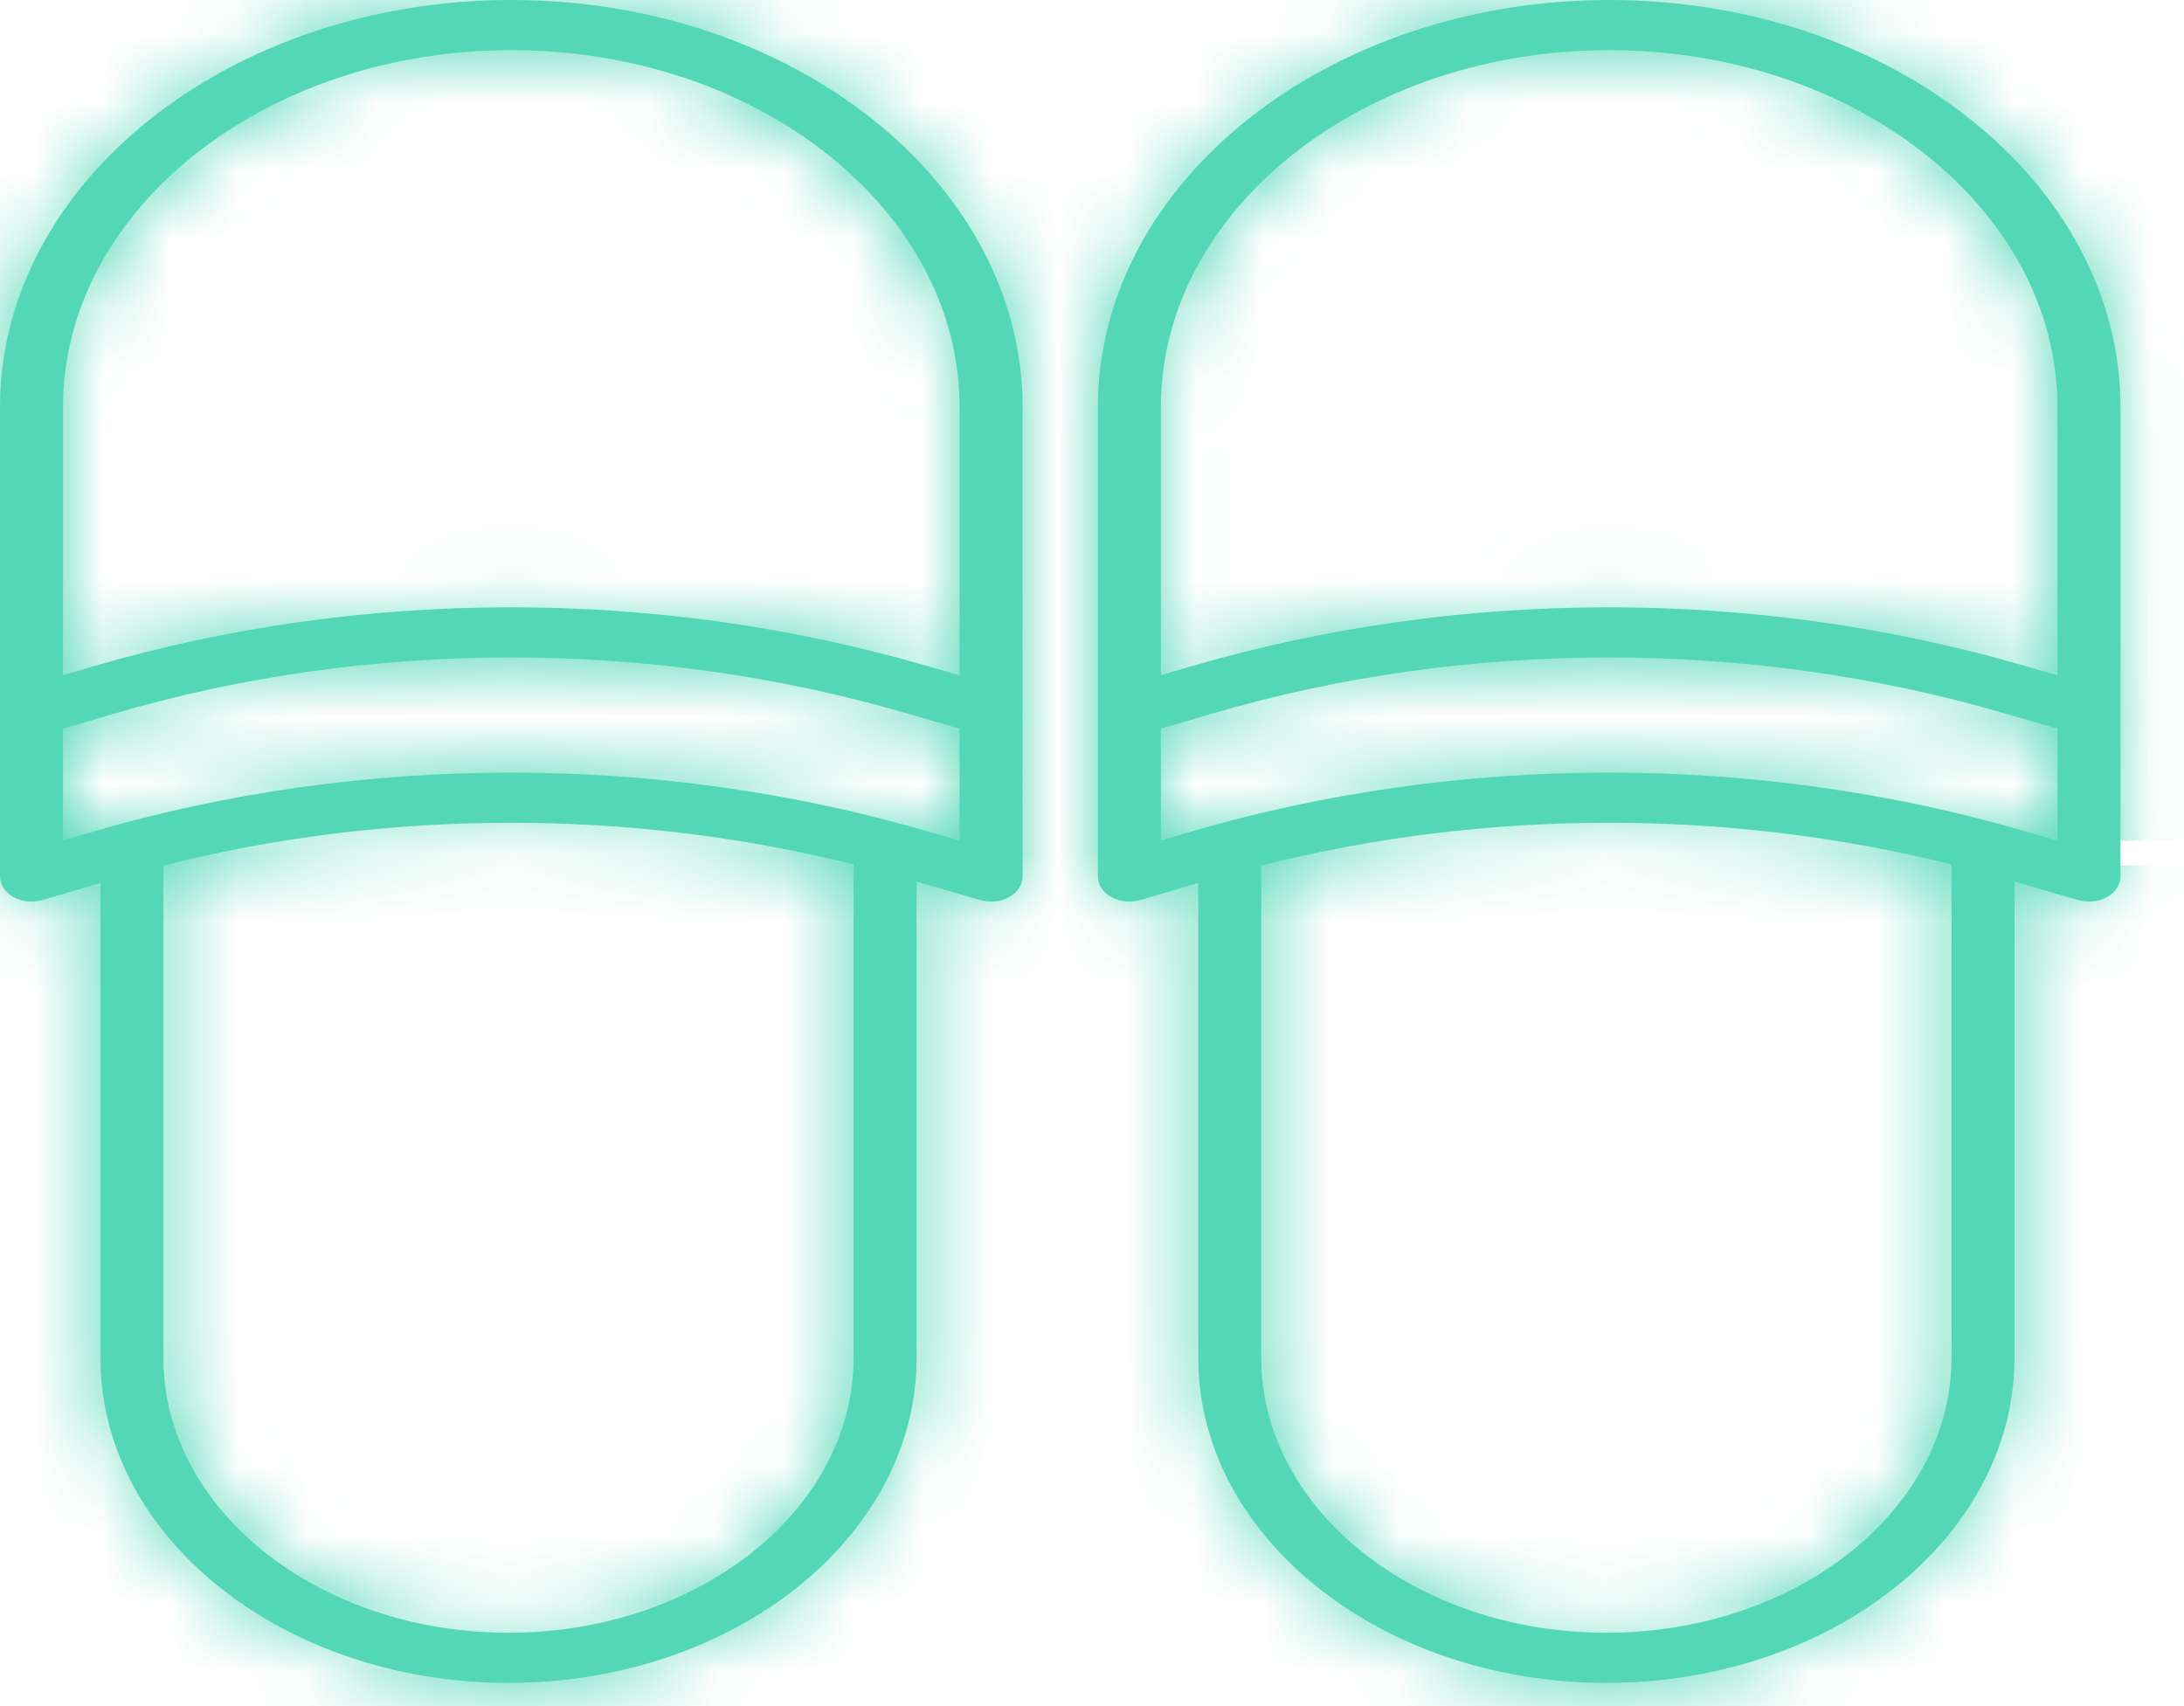 <svg width="32" height="25" viewBox="0 0 32 25" fill="none" xmlns="http://www.w3.org/2000/svg">
<rect width="31.07" height="24.66" fill="black" fill-opacity="0"/>
<rect width="14.983" height="24.66" fill="black" fill-opacity="0"/>
<rect width="14.983" height="24.66" fill="black" fill-opacity="0"/>
<mask id="path-1-inside-1" fill="white">
<path d="M7.492 0C3.361 0 0 2.677 0 5.967V12.844C0 12.964 0.074 13.076 0.198 13.145C0.321 13.214 0.479 13.23 0.621 13.188L1.471 12.938V19.898C1.471 22.524 4.154 24.66 7.451 24.66C10.748 24.66 13.43 22.524 13.43 19.898V12.918L14.364 13.189C14.415 13.204 14.469 13.211 14.522 13.211C14.615 13.211 14.708 13.188 14.786 13.145C14.91 13.076 14.983 12.963 14.983 12.844V5.967C14.983 2.677 11.623 0 7.492 0ZM12.507 19.898C12.507 22.118 10.239 23.925 7.451 23.925C4.663 23.925 2.394 22.118 2.394 19.898V12.683C5.68 11.853 9.217 11.847 12.507 12.666V19.898ZM14.06 12.318L13.57 12.176C11.607 11.606 9.546 11.321 7.485 11.321C5.402 11.321 3.319 11.612 1.338 12.194L0.923 12.316V10.677L1.658 10.461C5.394 9.364 9.512 9.358 13.254 10.444L14.06 10.678V12.318H14.06ZM14.061 9.896L13.57 9.754C9.623 8.608 5.279 8.614 1.338 9.772L0.923 9.894V5.967C0.923 3.082 3.87 0.735 7.492 0.735C11.114 0.735 14.06 3.082 14.06 5.967V9.896H14.061Z"/>
</mask>
<path d="M7.492 0C3.361 0 0 2.677 0 5.967V12.844C0 12.964 0.074 13.076 0.198 13.145C0.321 13.214 0.479 13.23 0.621 13.188L1.471 12.938V19.898C1.471 22.524 4.154 24.66 7.451 24.66C10.748 24.66 13.43 22.524 13.43 19.898V12.918L14.364 13.189C14.415 13.204 14.469 13.211 14.522 13.211C14.615 13.211 14.708 13.188 14.786 13.145C14.91 13.076 14.983 12.963 14.983 12.844V5.967C14.983 2.677 11.623 0 7.492 0ZM12.507 19.898C12.507 22.118 10.239 23.925 7.451 23.925C4.663 23.925 2.394 22.118 2.394 19.898V12.683C5.68 11.853 9.217 11.847 12.507 12.666V19.898ZM14.06 12.318L13.57 12.176C11.607 11.606 9.546 11.321 7.485 11.321C5.402 11.321 3.319 11.612 1.338 12.194L0.923 12.316V10.677L1.658 10.461C5.394 9.364 9.512 9.358 13.254 10.444L14.06 10.678V12.318H14.06ZM14.061 9.896L13.57 9.754C9.623 8.608 5.279 8.614 1.338 9.772L0.923 9.894V5.967C0.923 3.082 3.87 0.735 7.492 0.735C11.114 0.735 14.06 3.082 14.06 5.967V9.896H14.061Z" fill="#53D7B7"/>
<path d="M0.198 13.145L-145.477 275.402L-145.371 275.461L-145.266 275.52L0.198 13.145ZM0.621 13.188L85.181 301.024L85.184 301.023L0.621 13.188ZM1.471 12.938H301.471V-387.877L-83.092 -274.897L1.471 12.938ZM13.43 12.918L97.101 -275.178L-286.57 -386.607V12.918H13.43ZM14.364 13.189L98.072 -274.896L98.053 -274.902L98.035 -274.907L14.364 13.189ZM14.786 13.145L-131.161 -248.961L-131.22 -248.928L-131.278 -248.896L14.786 13.145ZM14.983 5.967L-285.017 5.956V5.967H14.983ZM2.394 12.683L-71.053 -278.187L-297.606 -220.981V12.683H2.394ZM12.507 12.666H312.507V-221.864L84.91 -278.466L12.507 12.666ZM14.06 12.318V312.318L97.692 -275.789L14.06 12.318ZM13.57 12.176L-70.091 300.275L-70.076 300.279L-70.062 300.283L13.57 12.176ZM1.338 12.194L85.844 300.046L85.876 300.037L85.909 300.027L1.338 12.194ZM0.923 12.316H-299.077V413.049L85.429 300.168L0.923 12.316ZM0.923 10.677L-83.644 -277.157L-299.077 -213.862V10.677H0.923ZM1.658 10.461L86.224 298.296L86.226 298.295L1.658 10.461ZM13.254 10.444L-70.404 298.544L-70.397 298.546L13.254 10.444ZM14.06 10.678H314.06V-214.606L97.711 -277.423L14.06 10.678ZM14.06 12.318H-285.94V312.318H14.06V12.318ZM14.061 9.896V309.896L97.7 -278.209L14.061 9.896ZM13.57 9.754L-70.092 297.852L-70.081 297.855L-70.069 297.859L13.57 9.754ZM1.338 9.772L-83.227 -278.063L-83.24 -278.059L1.338 9.772ZM0.923 9.894H-299.077V410.732L85.501 297.725L0.923 9.894ZM14.06 9.896H-285.939V309.896H14.06V9.896ZM7.492 -300C-95.053 -300 -300 -223.09 -300 5.967H300C300 112.61 244.828 192.027 189.102 236.412C133.809 280.452 68.663 300 7.492 300V-300ZM-300 5.967V12.844H300V5.967H-300ZM-300 12.844C-300 143.354 -220.515 233.721 -145.477 275.402L145.872 -249.112C220.663 -207.569 300 -117.426 300 12.844H-300ZM-145.266 275.52C-71.881 316.205 11.489 322.673 85.181 301.024L-83.939 -274.648C-10.531 -296.214 72.523 -289.778 145.661 -249.23L-145.266 275.52ZM85.184 301.023L86.034 300.774L-83.092 -274.897L-83.942 -274.647L85.184 301.023ZM-298.529 12.938V19.898H301.471V12.938H-298.529ZM-298.529 19.898C-298.529 248.295 -94.255 324.66 7.451 324.66V-275.34C69.038 -275.34 134.562 -255.657 190.128 -211.401C246.127 -166.799 301.471 -87.08 301.471 19.898H-298.529ZM7.451 324.66C109.158 324.66 313.43 248.293 313.43 19.898H-286.57C-286.57 -87.078 -231.228 -166.797 -175.227 -211.4C-119.66 -255.658 -54.136 -275.34 7.451 -275.34V324.66ZM313.43 19.898V12.918H-286.57V19.898H313.43ZM-70.241 301.013L-69.307 301.285L98.035 -274.907L97.101 -275.178L-70.241 301.013ZM-69.344 301.274C-41.074 309.488 -12.775 313.211 14.522 313.211V-286.789C41.713 -286.789 69.904 -283.081 98.072 -274.896L-69.344 301.274ZM14.522 313.211C61.483 313.211 112.535 302.117 160.851 275.185L-131.278 -248.896C-83.12 -275.74 -32.253 -286.789 14.522 -286.789V313.211ZM160.734 275.25C235.914 233.387 314.983 142.963 314.983 12.844H-285.017C-285.017 -117.036 -206.095 -207.236 -131.161 -248.961L160.734 275.25ZM314.983 12.844V5.967H-285.017V12.844H314.983ZM314.983 5.978C314.992 -223.089 110.033 -300 7.492 -300V300C-53.68 300 -118.827 280.451 -174.12 236.411C-229.847 192.024 -285.021 112.603 -285.017 5.956L314.983 5.978ZM-287.493 19.898C-287.493 -87.281 -232.047 -167.183 -175.879 -211.919C-120.146 -256.31 -54.391 -276.075 7.451 -276.075V323.925C108.649 323.925 312.507 247.888 312.507 19.898H-287.493ZM7.451 -276.075C69.294 -276.075 135.048 -256.309 190.78 -211.92C246.946 -167.186 302.394 -87.284 302.394 19.898H-297.606C-297.606 247.89 -93.745 323.925 7.451 323.925V-276.075ZM302.394 19.898V12.683H-297.606V19.898H302.394ZM75.841 303.553C31.237 314.816 -15.323 314.882 -59.895 303.798L84.91 -278.466C33.757 -291.188 -19.877 -291.11 -71.053 -278.187L75.841 303.553ZM-287.493 12.666V19.898H312.507V12.666H-287.493ZM97.692 -275.789L97.202 -275.931L-70.062 300.283L-69.571 300.425L97.692 -275.789ZM97.231 -275.923C67.202 -284.643 36.924 -288.679 7.485 -288.679V311.321C-17.831 311.321 -43.988 307.855 -70.091 300.275L97.231 -275.923ZM7.485 -288.679C-22.263 -288.679 -52.879 -284.557 -83.232 -275.639L85.909 300.027C59.517 307.781 33.068 311.321 7.485 311.321V-288.679ZM-83.168 -275.658L-83.583 -275.536L85.429 300.168L85.844 300.046L-83.168 -275.658ZM300.923 12.316V10.677H-299.077V12.316H300.923ZM85.489 298.512L86.224 298.296L-82.909 -277.373L-83.644 -277.157L85.489 298.512ZM86.226 298.295C35.026 313.338 -19.226 313.405 -70.404 298.544L96.911 -277.656C38.25 -294.689 -24.239 -294.611 -82.911 -277.372L86.226 298.295ZM-70.397 298.546L-69.591 298.78L97.711 -277.423L96.904 -277.658L-70.397 298.546ZM-285.94 10.678V12.318H314.06V10.678H-285.94ZM14.06 312.318H14.06V-287.682H14.06V312.318ZM97.7 -278.209L97.209 -278.351L-70.069 297.859L-69.579 298.001L97.7 -278.209ZM97.232 -278.345C38.357 -295.442 -24.358 -295.358 -83.227 -278.063L85.903 297.607C34.916 312.586 -19.111 312.657 -70.092 297.852L97.232 -278.345ZM-83.24 -278.059L-83.656 -277.937L85.501 297.725L85.917 297.603L-83.24 -278.059ZM300.923 9.894V5.967H-299.077V9.894H300.923ZM300.923 5.967C300.923 112.817 245.643 192.417 189.753 236.933C134.295 281.104 68.919 300.735 7.492 300.735V-299.265C-94.541 -299.265 -299.077 -222.687 -299.077 5.967H300.923ZM7.492 300.735C-53.936 300.735 -119.312 281.104 -174.77 236.932C-230.662 192.416 -285.939 112.816 -285.939 5.967H314.061C314.061 -222.686 109.526 -299.265 7.492 -299.265V300.735ZM-285.939 5.967V9.896H314.061V5.967H-285.939ZM14.06 309.896H14.061V-290.104H14.06V309.896Z" fill="#53D7B7" mask="url(#path-1-inside-1)"/>
<rect width="14.983" height="24.66" fill="black" fill-opacity="0" transform="translate(16.086)"/>
<rect width="14.983" height="24.66" fill="black" fill-opacity="0" transform="translate(16.086)"/>
<mask id="path-3-inside-2" fill="white">
<path d="M23.578 0C19.447 0 16.086 2.677 16.086 5.967V12.844C16.086 12.964 16.16 13.076 16.284 13.145C16.407 13.214 16.565 13.23 16.707 13.188L17.557 12.938V19.898C17.557 22.524 20.24 24.66 23.537 24.66C26.834 24.66 29.516 22.524 29.516 19.898V12.918L30.45 13.189C30.501 13.204 30.555 13.211 30.608 13.211C30.701 13.211 30.794 13.188 30.872 13.145C30.996 13.076 31.069 12.963 31.069 12.844V5.967C31.069 2.677 27.709 0 23.578 0ZM28.593 19.898C28.593 22.118 26.325 23.925 23.537 23.925C20.748 23.925 18.48 22.118 18.48 19.898V12.683C21.766 11.853 25.303 11.847 28.593 12.666V19.898ZM30.147 12.318L29.656 12.176C27.693 11.606 25.632 11.321 23.572 11.321C21.488 11.321 19.405 11.612 17.424 12.194L17.009 12.316V10.677L17.744 10.461C21.48 9.364 25.598 9.358 29.34 10.444L30.147 10.678V12.318ZM30.147 9.896L29.656 9.754C25.709 8.608 21.365 8.614 17.424 9.772L17.009 9.894V5.967C17.009 3.082 19.956 0.735 23.578 0.735C27.2 0.735 30.146 3.082 30.146 5.967V9.896H30.147Z"/>
</mask>
<path d="M23.578 0C19.447 0 16.086 2.677 16.086 5.967V12.844C16.086 12.964 16.16 13.076 16.284 13.145C16.407 13.214 16.565 13.23 16.707 13.188L17.557 12.938V19.898C17.557 22.524 20.24 24.66 23.537 24.66C26.834 24.66 29.516 22.524 29.516 19.898V12.918L30.45 13.189C30.501 13.204 30.555 13.211 30.608 13.211C30.701 13.211 30.794 13.188 30.872 13.145C30.996 13.076 31.069 12.963 31.069 12.844V5.967C31.069 2.677 27.709 0 23.578 0ZM28.593 19.898C28.593 22.118 26.325 23.925 23.537 23.925C20.748 23.925 18.48 22.118 18.48 19.898V12.683C21.766 11.853 25.303 11.847 28.593 12.666V19.898ZM30.147 12.318L29.656 12.176C27.693 11.606 25.632 11.321 23.572 11.321C21.488 11.321 19.405 11.612 17.424 12.194L17.009 12.316V10.677L17.744 10.461C21.48 9.364 25.598 9.358 29.34 10.444L30.147 10.678V12.318ZM30.147 9.896L29.656 9.754C25.709 8.608 21.365 8.614 17.424 9.772L17.009 9.894V5.967C17.009 3.082 19.956 0.735 23.578 0.735C27.2 0.735 30.146 3.082 30.146 5.967V9.896H30.147Z" fill="#53D7B7"/>
<path d="M16.284 13.145L-129.313 275.446L-129.285 275.461L-129.258 275.476L16.284 13.145ZM16.707 13.188L101.087 301.077L101.183 301.049L101.279 301.021L16.707 13.188ZM17.557 12.938H317.557V-387.891L-67.015 -274.894L17.557 12.938ZM29.516 12.918L113.182 -275.18L-270.484 -386.599V12.918H29.516ZM30.45 13.189L114.158 -274.896L114.137 -274.902L114.116 -274.908L30.45 13.189ZM30.872 13.145L-115.075 -248.961L-115.133 -248.928L-115.192 -248.896L30.872 13.145ZM31.069 5.967L-268.931 5.956V5.967H31.069ZM18.48 12.683L-54.967 -278.187L-281.52 -220.981V12.683H18.48ZM28.593 12.666H328.593V-221.863L100.997 -278.466L28.593 12.666ZM29.656 12.176L113.321 -275.922L113.319 -275.922L29.656 12.176ZM17.424 12.194L-67.14 -275.641L-67.151 -275.637L-67.162 -275.634L17.424 12.194ZM17.009 12.316H-282.991V413.167L101.595 300.144L17.009 12.316ZM17.009 10.677L-67.562 -277.155L-282.991 -213.858V10.677H17.009ZM17.744 10.461L-66.818 -277.374L-66.827 -277.371L17.744 10.461ZM29.34 10.444L-54.317 298.544L-54.315 298.545L29.34 10.444ZM30.147 10.678H330.147V-214.602L113.802 -277.422L30.147 10.678ZM30.147 9.896V309.896L113.786 -278.209L30.147 9.896ZM29.656 9.754L-54.007 297.852L-53.995 297.855L-53.984 297.859L29.656 9.754ZM17.424 9.772L101.98 297.609L101.983 297.608L17.424 9.772ZM17.009 9.894H-282.991V410.699L101.564 297.731L17.009 9.894ZM17.009 5.967L-282.991 5.961V5.967H17.009ZM30.146 9.896H-269.853V309.896H30.146V9.896ZM23.578 -300C-78.967 -300 -283.914 -223.09 -283.914 5.967H316.086C316.086 112.61 260.914 192.027 205.188 236.412C149.895 280.452 84.749 300 23.578 300V-300ZM-283.914 5.967V12.844H316.086V5.967H-283.914ZM-283.914 12.844C-283.914 143.348 -204.431 233.75 -129.313 275.446L161.88 -249.156C236.751 -207.597 316.086 -117.42 316.086 12.844H-283.914ZM-129.258 275.476C-55.773 316.246 27.576 322.623 101.087 301.077L-67.673 -274.701C5.554 -296.163 88.587 -289.819 161.825 -249.186L-129.258 275.476ZM101.279 301.021L102.129 300.771L-67.015 -274.894L-67.865 -274.644L101.279 301.021ZM-282.443 12.938V19.898H317.557V12.938H-282.443ZM-282.443 19.898C-282.443 248.295 -78.169 324.66 23.537 324.66V-275.34C85.124 -275.34 150.648 -255.657 206.214 -211.401C262.213 -166.799 317.557 -87.08 317.557 19.898H-282.443ZM23.537 324.66C125.242 324.66 329.516 248.295 329.516 19.898H-270.484C-270.484 -87.08 -215.14 -166.799 -159.14 -211.401C-103.575 -255.657 -38.051 -275.34 23.537 -275.34V324.66ZM329.516 19.898V12.918H-270.484V19.898H329.516ZM-54.15 301.015L-53.216 301.286L114.116 -274.908L113.182 -275.18L-54.15 301.015ZM-53.258 301.274C-24.988 309.488 3.311 313.211 30.608 313.211V-286.789C57.799 -286.789 85.99 -283.081 114.158 -274.896L-53.258 301.274ZM30.608 313.211C77.569 313.211 128.622 302.117 176.937 275.185L-115.192 -248.896C-67.034 -275.74 -16.167 -286.789 30.608 -286.789V313.211ZM176.82 275.25C252.002 233.387 331.069 142.962 331.069 12.844H-268.931C-268.931 -117.035 -190.01 -207.235 -115.075 -248.961L176.82 275.25ZM331.069 12.844V5.967H-268.931V12.844H331.069ZM331.069 5.978C331.078 -223.093 126.114 -300 23.578 -300V300C-37.593 300 -102.74 280.452 -158.033 236.412C-213.759 192.026 -268.935 112.606 -268.931 5.956L331.069 5.978ZM-271.407 19.898C-271.407 -87.283 -215.959 -167.185 -159.792 -211.92C-104.059 -256.31 -38.305 -276.075 23.537 -276.075V323.925C124.733 323.925 328.593 247.89 328.593 19.898H-271.407ZM23.537 -276.075C85.378 -276.075 151.133 -256.31 206.867 -211.919C263.034 -167.183 318.48 -87.281 318.48 19.898H-281.52C-281.52 247.888 -77.662 323.925 23.537 323.925V-276.075ZM318.48 19.898V12.683H-281.52V19.898H318.48ZM91.927 303.553C47.324 314.816 0.763 314.883 -43.81 303.797L100.997 -278.466C49.843 -291.188 -3.791 -291.11 -54.967 -278.187L91.927 303.553ZM-271.407 12.666V19.898H328.593V12.666H-271.407ZM113.812 -275.779L113.321 -275.922L-54.01 300.273L-53.519 300.416L113.812 -275.779ZM113.319 -275.922C83.288 -284.643 53.009 -288.679 23.572 -288.679V311.321C-1.744 311.321 -27.902 307.855 -54.007 300.274L113.319 -275.922ZM23.572 -288.679C-6.177 -288.679 -36.791 -284.557 -67.14 -275.641L101.988 300.029C75.602 307.781 49.154 311.321 23.572 311.321V-288.679ZM-67.162 -275.634L-67.578 -275.512L101.595 300.144L102.011 300.022L-67.162 -275.634ZM317.009 12.316V10.677H-282.991V12.316H317.009ZM101.579 298.51L102.314 298.294L-66.827 -277.371L-67.562 -277.155L101.579 298.51ZM102.305 298.297C51.113 313.337 -3.136 313.406 -54.317 298.544L112.996 -277.656C54.332 -294.69 -8.153 -294.609 -66.818 -277.374L102.305 298.297ZM-54.315 298.545L-53.508 298.779L113.802 -277.422L112.995 -277.656L-54.315 298.545ZM-269.853 10.678V12.318H330.147V10.678H-269.853ZM113.786 -278.209L113.295 -278.351L-53.984 297.859L-53.493 298.001L113.786 -278.209ZM113.319 -278.344C54.441 -295.442 -8.272 -295.357 -67.134 -278.065L101.983 297.608C51.002 312.585 -3.023 312.658 -54.007 297.852L113.319 -278.344ZM-67.132 -278.065L-67.547 -277.943L101.564 297.731L101.98 297.609L-67.132 -278.065ZM317.009 9.894V5.967H-282.991V9.894H317.009ZM317.009 5.973C317.007 112.817 261.731 192.415 205.84 236.932C150.381 281.104 85.004 300.735 23.578 300.735V-299.265C-78.461 -299.265 -282.986 -222.684 -282.991 5.961L317.009 5.973ZM23.578 300.735C-37.85 300.735 -103.226 281.104 -158.684 236.932C-214.576 192.416 -269.853 112.815 -269.853 5.967H330.147C330.147 -222.686 125.612 -299.265 23.578 -299.265V300.735ZM-269.853 5.967V9.896H330.147V5.967H-269.853ZM30.146 309.896H30.147V-290.104H30.146V309.896Z" fill="#53D7B7" mask="url(#path-3-inside-2)"/>
</svg>
